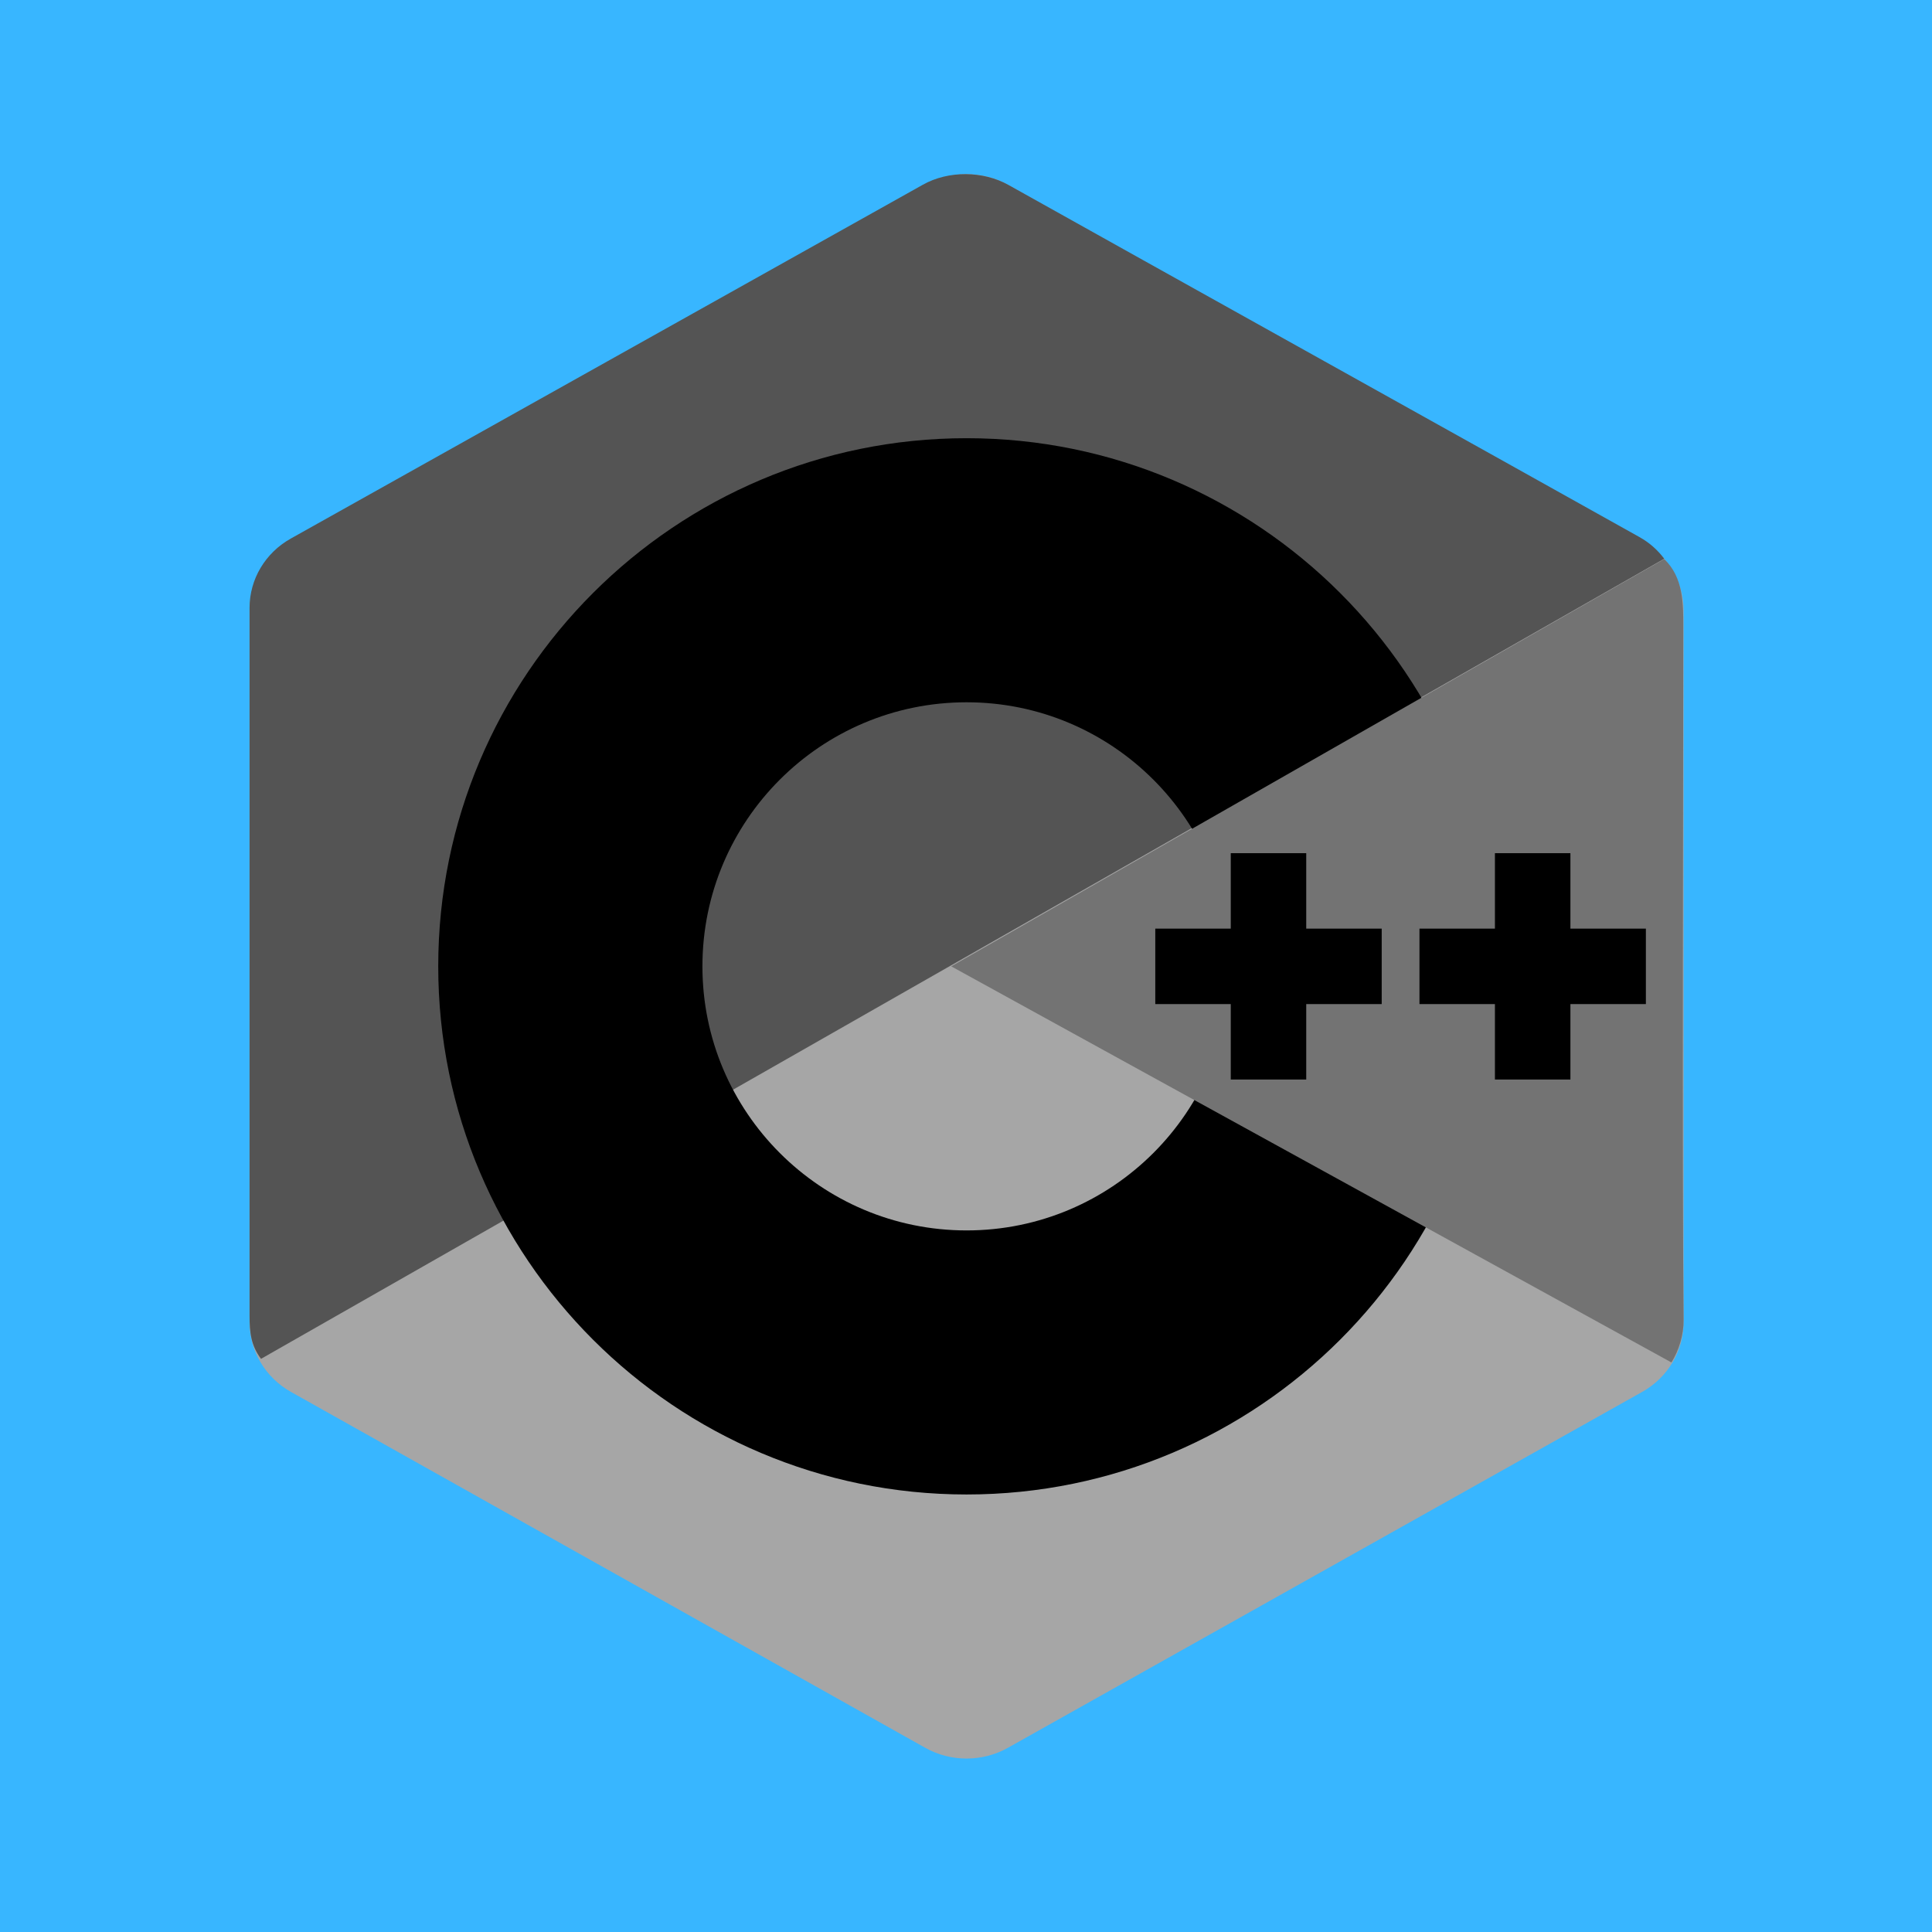 <svg xmlns="http://www.w3.org/2000/svg" width="375" viewBox="0 0 375 375" height="375" version="1.0"><defs><clipPath id="a"><path d="M 48 33.066 L 327 33.066 L 327 342 L 48 342 Z M 48 33.066"/></clipPath><clipPath id="b"><path d="M 48 33.066 L 324 33.066 L 324 264 L 48 264 Z M 48 33.066"/></clipPath></defs><path fill="#FFF" d="M-37.5 -37.5H412.5V412.5H-37.5z"/><path fill="#38B6FF" d="M-37.5 -37.5H412.5V412.5H-37.5z"/><g clip-path="url(#a)"><path fill="#A6A6A6" d="M 179.578 35.895 C 184.551 33.105 190.676 33.105 195.641 35.895 C 220.219 49.684 294.172 91.184 318.754 104.973 C 323.727 107.754 326.789 112.91 326.789 118.488 C 326.789 146.066 326.789 229.062 326.789 256.637 C 326.789 262.219 323.727 267.371 318.754 270.164 C 294.18 283.949 220.227 325.453 195.641 339.242 C 190.668 342.031 184.543 342.031 179.578 339.242 C 155.004 325.453 81.047 283.949 56.465 270.164 C 51.5 267.371 48.438 262.227 48.438 256.645 C 48.438 229.07 48.438 146.07 48.438 118.496 C 48.438 112.918 51.5 107.762 56.473 104.973 C 81.039 91.184 155.008 49.684 179.578 35.895 Z M 179.578 35.895" fill-rule="evenodd"/></g><g clip-path="url(#b)"><path fill="#545454" d="M 50.664 263.75 C 48.715 261.141 48.438 258.668 48.438 255.336 C 48.438 227.922 48.438 145.398 48.438 117.977 C 48.438 112.426 51.492 107.301 56.449 104.531 C 80.938 90.824 154.645 49.566 179.133 35.852 C 184.09 33.074 190.809 33.133 195.766 35.91 C 220.254 49.617 293.711 90.523 318.199 104.234 C 320.176 105.344 321.684 106.688 323.031 108.449 Z M 50.664 263.75" fill-rule="evenodd"/></g><path d="M 187.613 85.055 C 244.215 85.055 290.164 130.988 290.164 187.566 C 290.164 244.148 244.215 290.078 187.613 290.078 C 131.012 290.078 85.062 244.148 85.062 187.566 C 85.062 130.988 131.012 85.055 187.613 85.055 Z M 187.613 136.312 C 215.91 136.312 238.891 159.273 238.891 187.566 C 238.891 215.852 215.91 238.824 187.613 238.824 C 159.316 238.824 136.34 215.852 136.34 187.566 C 136.34 159.273 159.309 136.312 187.613 136.312 Z M 187.613 136.312" fill-rule="evenodd"/><path fill="#737373" d="M 323.016 108.523 C 326.797 112.059 326.723 117.391 326.723 121.586 C 326.723 149.375 326.488 228.41 326.789 256.199 C 326.82 259.098 325.859 262.152 324.426 264.453 L 184.633 187.566 Z M 323.016 108.523" fill-rule="evenodd"/><path d="M 238.891 165.602 L 253.539 165.602 L 253.539 209.535 L 238.891 209.535 Z M 290.164 165.602 L 304.816 165.602 L 304.816 209.535 L 290.164 209.535 Z M 290.164 165.602" fill-rule="evenodd"/><path d="M 224.238 180.246 L 268.188 180.246 L 268.188 194.891 L 224.238 194.891 Z M 275.516 180.246 L 319.465 180.246 L 319.465 194.891 L 275.516 194.891 Z M 275.516 180.246" fill-rule="evenodd"/></svg>